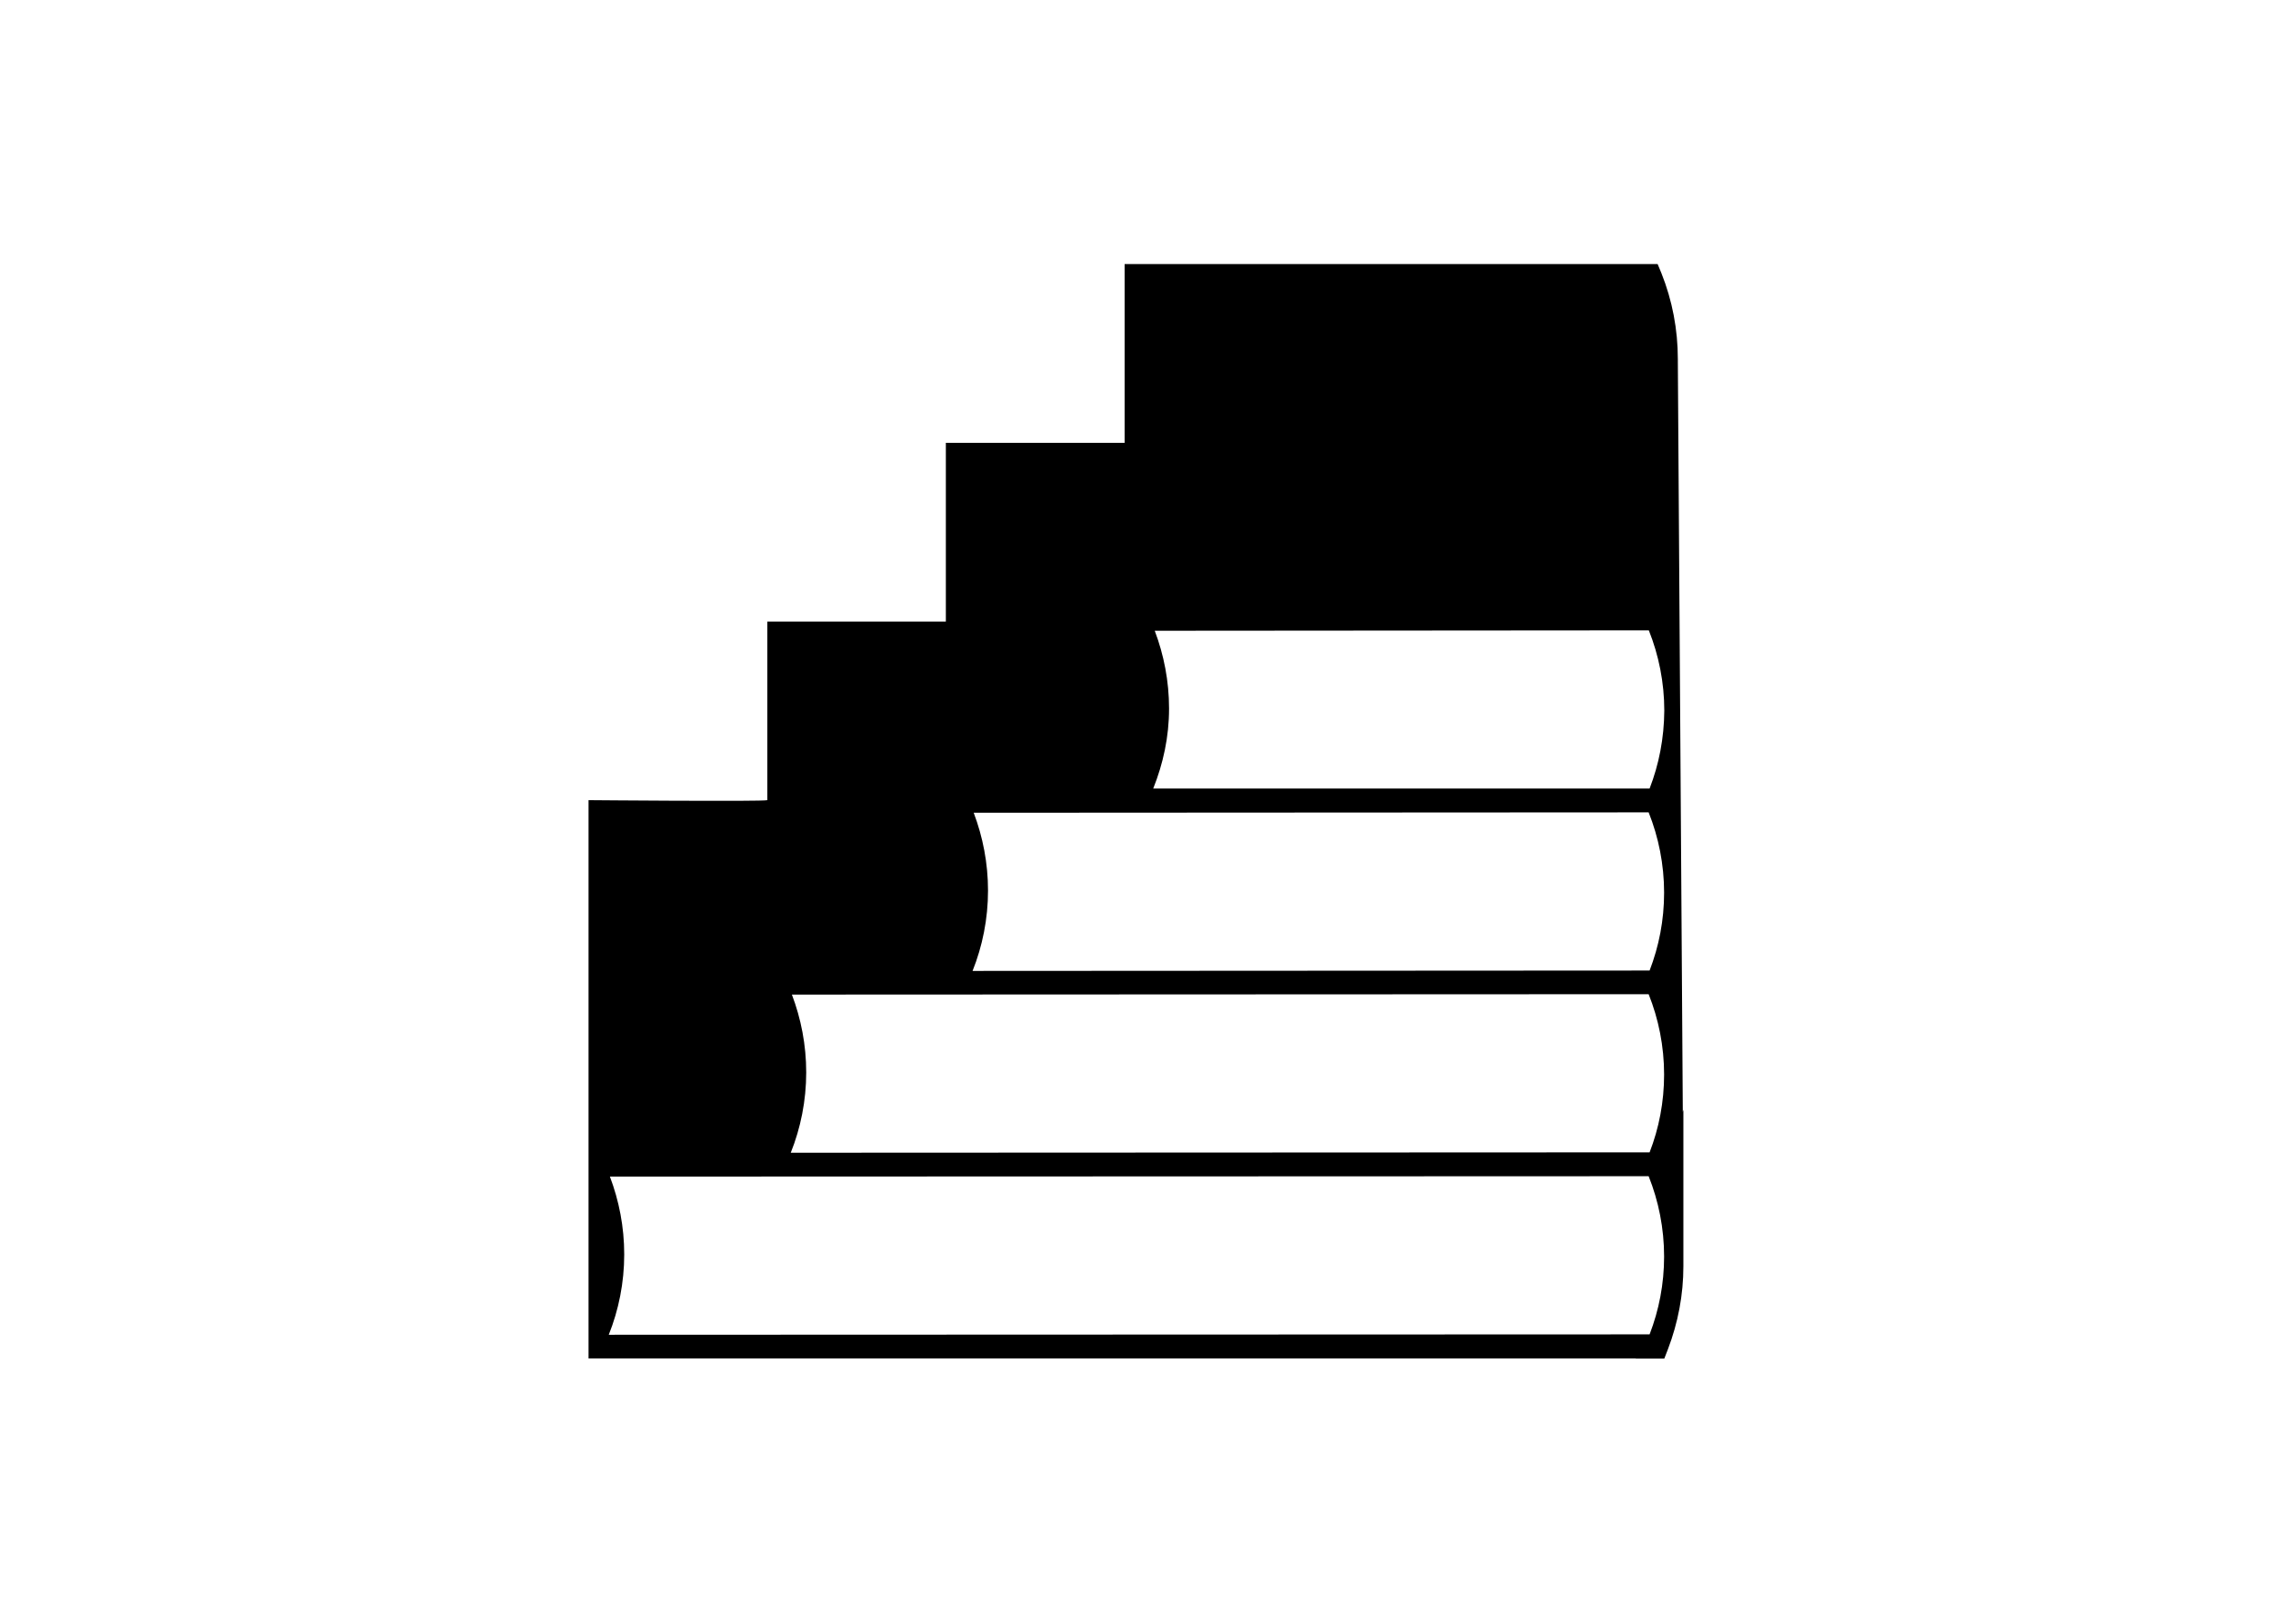 <svg clip-rule="evenodd" fill-rule="evenodd" stroke-linejoin="round" stroke-miterlimit="2" viewBox="0 0 560 400" xmlns="http://www.w3.org/2000/svg"><path d="m573.6 444.4-2.6-393.3v-1.3c0-15.5-2.9-30.7-8.6-45l-2-4.8h-279.4v93.7h-93.7v93.7h-93.6v93.6c-2 .8-93.7 0-93.7 0v292.6h548.9l.1.1h14.9l1.9-4.9c5.3-13.9 8.1-28.5 8.1-43.5v-82.1zm-17.4 116.6-545.6.2c5.2-13 8.1-27.3 8.1-42.1 0-14.4-2.7-28.1-7.5-40.8l544.5-.2c5.2 13 8.1 27.3 8.1 42.1 0 14.4-2.7 28.1-7.6 40.8zm0-95.4-450.2.2c5.2-13 8.1-27.3 8.1-42.1 0-14.4-2.7-28.1-7.5-40.8l449.1-.2c5.2 13 8.1 27.3 8.1 42.1 0 14.4-2.7 28.2-7.6 40.8zm0-95.3-354.9.2c5.2-13 8.1-27.3 8.1-42.1 0-14.4-2.7-28.1-7.5-40.8l353.8-.2c5.2 13 8.1 27.3 8.1 42.1 0 14.4-2.7 28.1-7.6 40.8zm0-95.4h-260.2c5.2-13 8.3-27 8.3-41.9 0-14.4-2.7-28.1-7.5-40.8l259-.2c5.2 13 8.1 27.3 8.1 42.1-.1 14.4-2.8 28.2-7.7 40.8z" fill-rule="nonzero" transform="matrix(.47 0 0 .47 145 65.047)"/></svg>